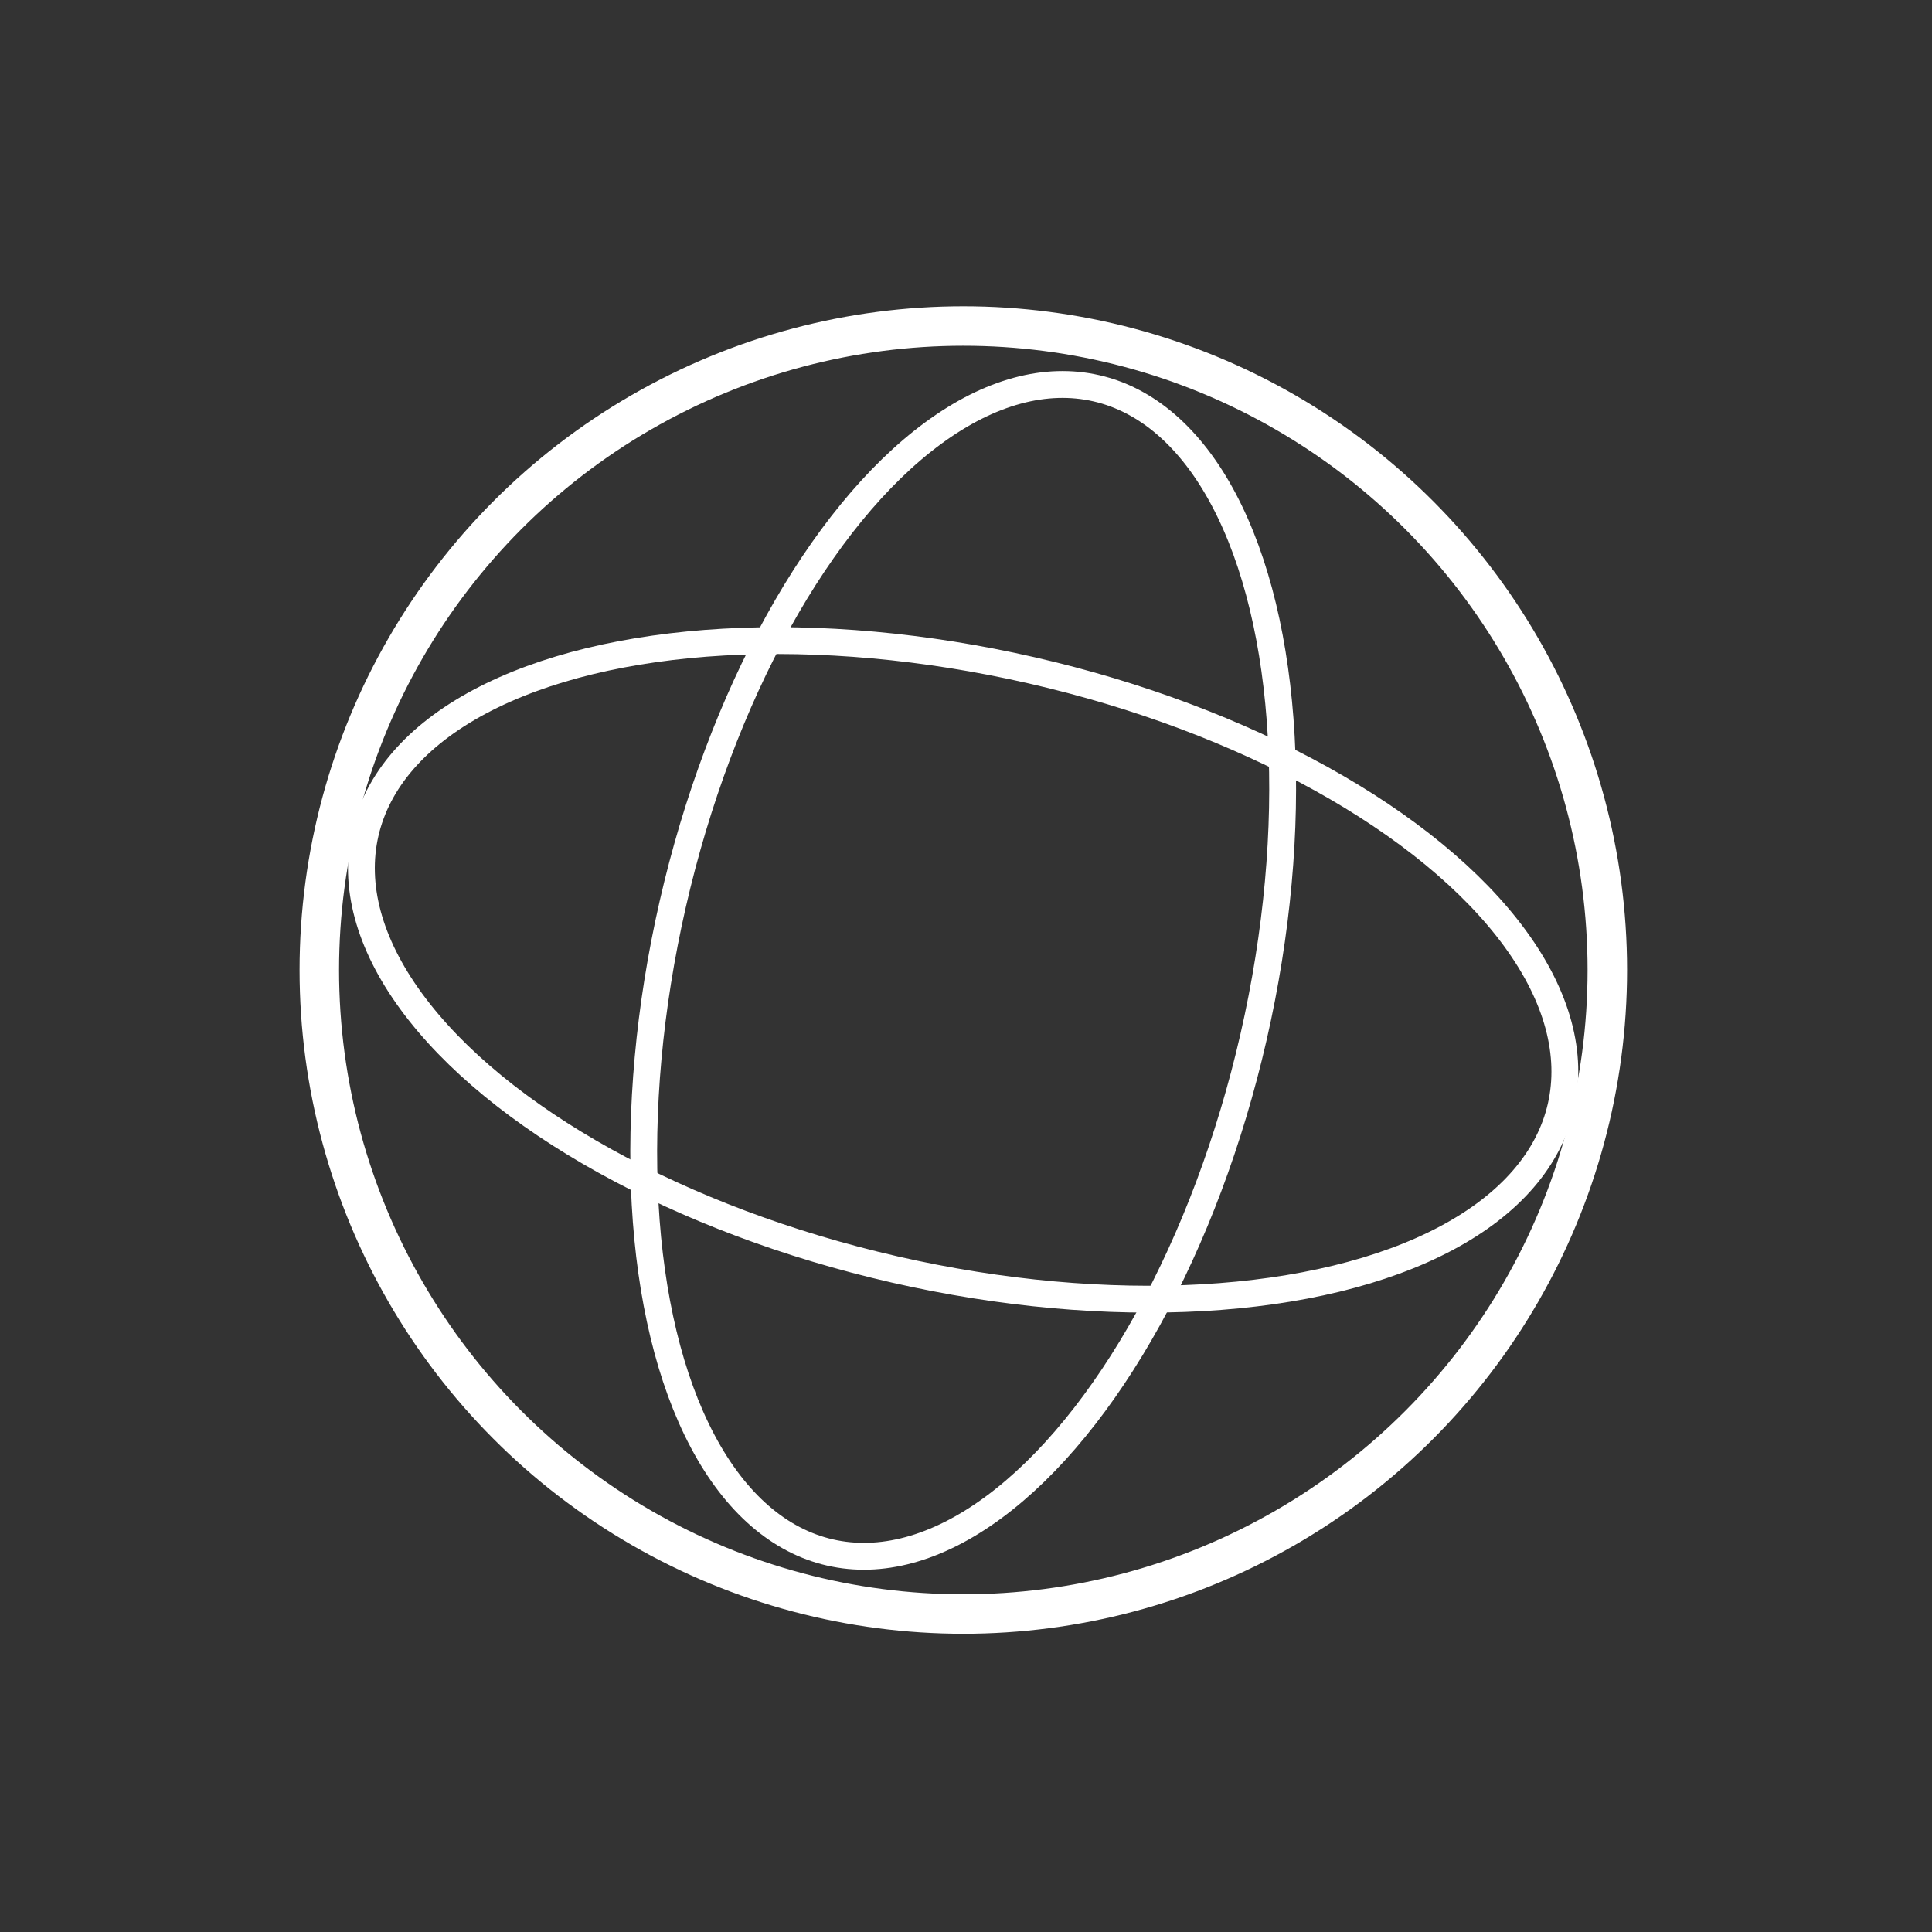 <?xml version="1.0" encoding="utf-8"?>
<!-- Generator: Adobe Illustrator 18.0.0, SVG Export Plug-In . SVG Version: 6.00 Build 0)  -->
<!DOCTYPE svg PUBLIC "-//W3C//DTD SVG 1.1//EN" "http://www.w3.org/Graphics/SVG/1.1/DTD/svg11.dtd">
<svg version="1.1" id="图层_1" xmlns="http://www.w3.org/2000/svg" xmlns:xlink="http://www.w3.org/1999/xlink" x="0px" y="0px"
	 width="144px" height="144px" viewBox="0 0 144 144" enable-background="new 0 0 144 144" xml:space="preserve">
<rect x="0" y="0" width="144" height="144" fill="#333333" stroke="none"/>
<path fill="none" stroke="#FFFFFF" stroke-width="2.943" stroke-miterlimit="10" d="M-53.5,83.1h-83.7c-4.4,0-8-3.6-8-8V17
	c0-4.4,3.6-8,8-8h83.7c4.4,0,8,3.6,8,8v58.2C-45.5,79.5-49.1,83.1-53.5,83.1z"/>
<circle fill="none" stroke="#FFFFFF" stroke-width="2" stroke-miterlimit="10" cx="-84.2" cy="108.3" r="10.8"/>
<circle fill="none" stroke="#FFFFFF" stroke-width="2.943" stroke-miterlimit="10" cx="71.8" cy="72.3" r="48"/>
<ellipse transform="matrix(0.975 0.223 -0.223 0.975 17.908 -14.177)" fill="none" stroke="#FFFFFF" stroke-width="2" stroke-miterlimit="10" cx="71.8" cy="72.3" rx="22.2" ry="44.5"/>
<ellipse transform="matrix(-0.223 0.975 -0.975 -0.223 158.29 18.408)" fill="none" stroke="#FFFFFF" stroke-width="2" stroke-miterlimit="10" cx="71.8" cy="72.3" rx="22.9" ry="45.7"/>
</svg>
